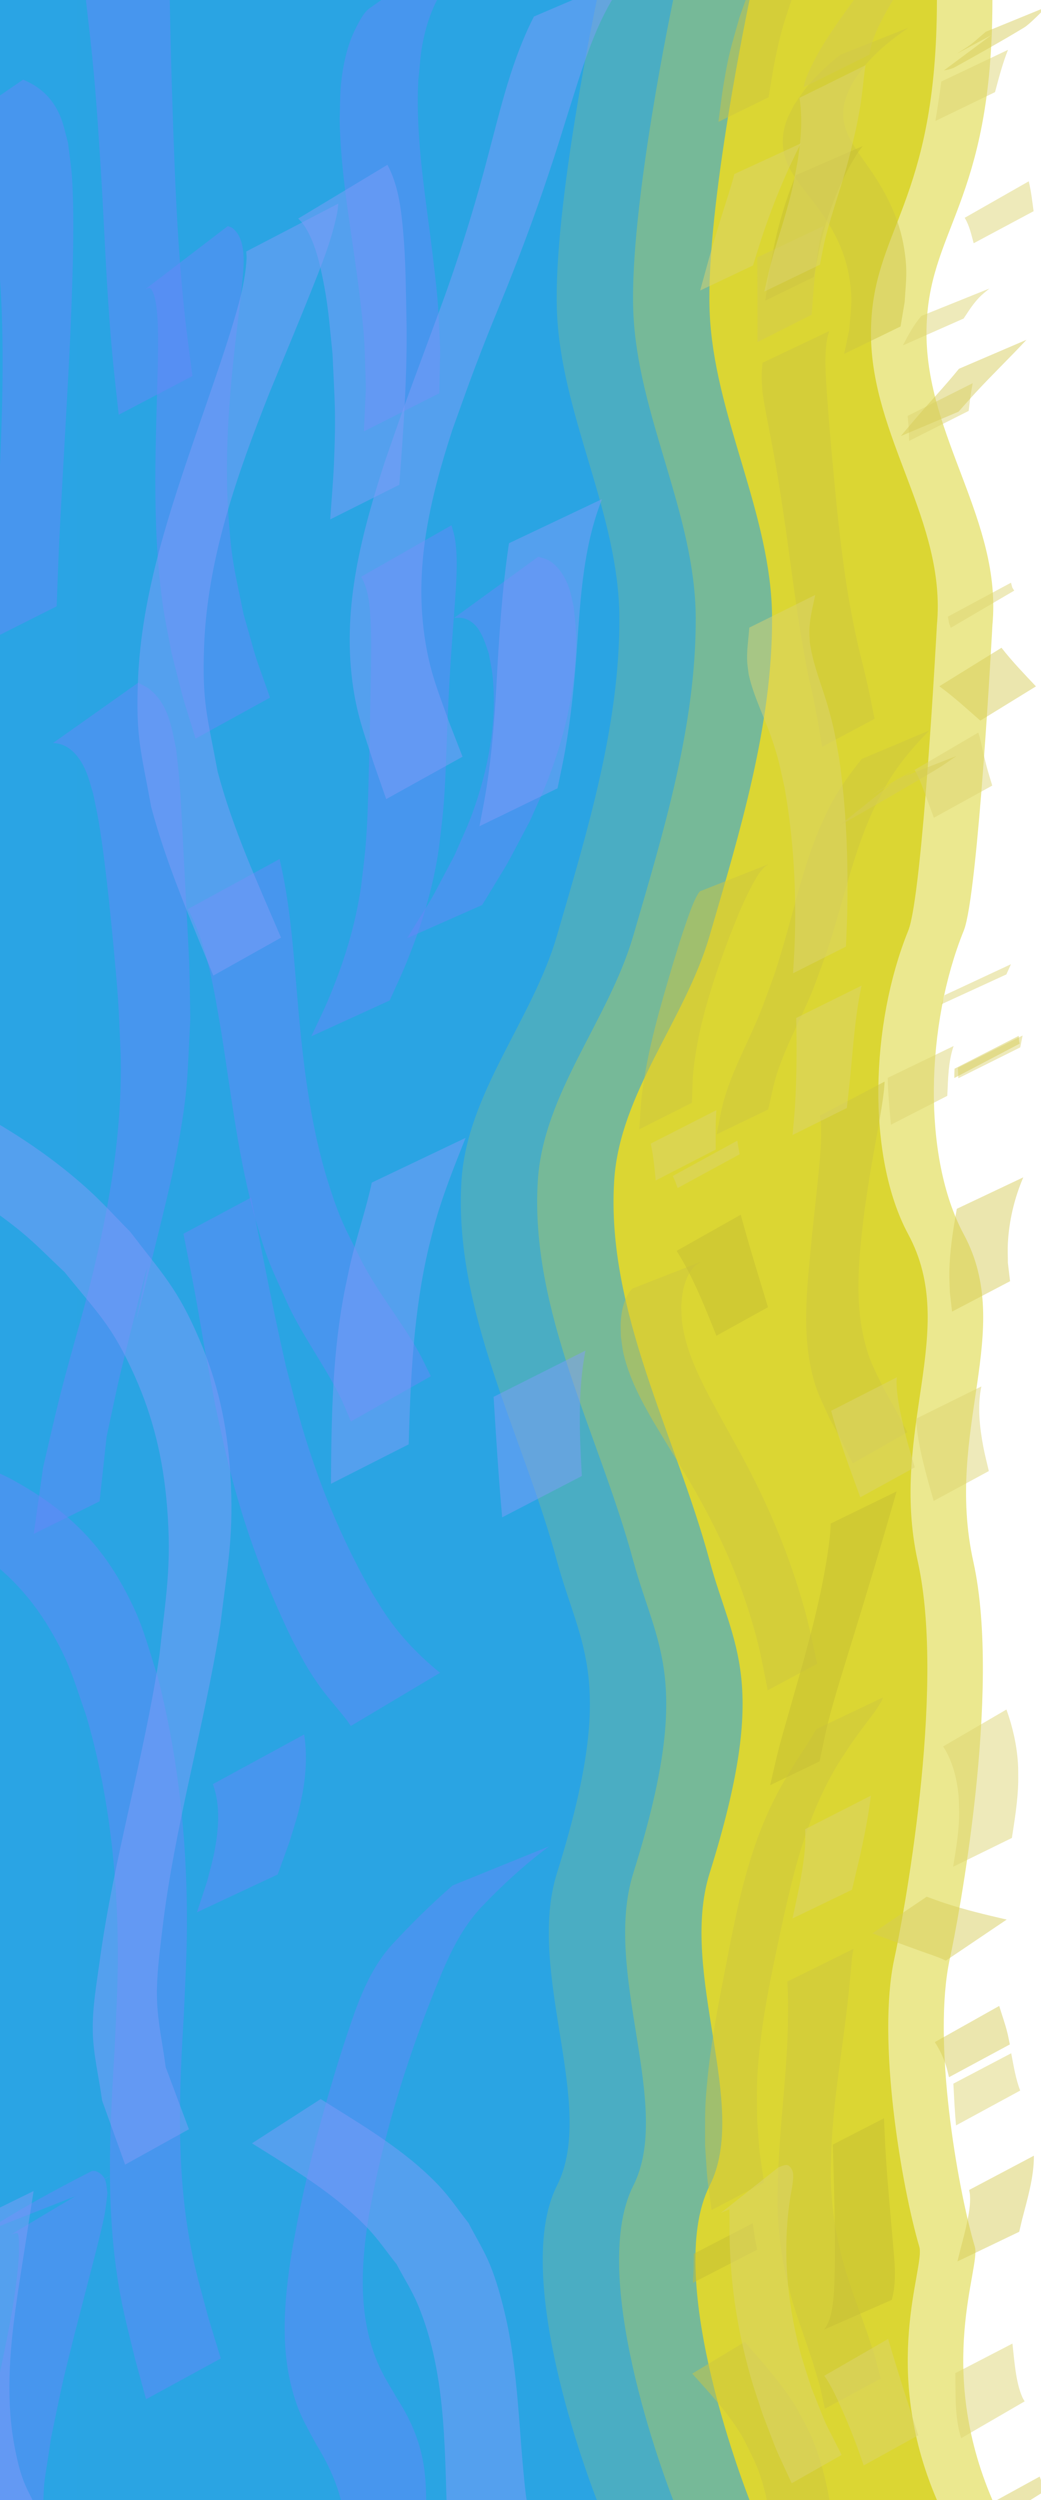 <?xml version="1.0" encoding="UTF-8" standalone="no"?>
<!-- Created with Inkscape (http://www.inkscape.org/) -->

<svg
   xmlns:dc="http://purl.org/dc/elements/1.1/"
   xmlns:cc="http://creativecommons.org/ns#"
   xmlns:rdf="http://www.w3.org/1999/02/22-rdf-syntax-ns#"
   xmlns:svg="http://www.w3.org/2000/svg"
   xmlns="http://www.w3.org/2000/svg"
   xmlns:sodipodi="http://sodipodi.sourceforge.net/DTD/sodipodi-0.dtd"
   xmlns:inkscape="http://www.inkscape.org/namespaces/inkscape"
   width="300"
   height="720"
   viewBox="0 0 79.375 190.5"
   version="1.1"
   id="svg8"
   inkscape:version="0.92.2 5c3e80d, 2017-08-06"
   sodipodi:docname="shore_2.svg"
   inkscape:export-filename="/home/lmb/Projects/LD40-MetalFear/src/images/bg/grass.png"
   inkscape:export-xdpi="96"
   inkscape:export-ydpi="96">
  <defs
     id="defs2" />
  <sodipodi:namedview
     id="base"
     pagecolor="#ffffff"
     bordercolor="#666666"
     borderopacity="1.0"
     inkscape:pageopacity="0.0"
     inkscape:pageshadow="2"
     inkscape:zoom="1"
     inkscape:cx="-71.57272"
     inkscape:cy="419.81981"
     inkscape:document-units="mm"
     inkscape:current-layer="layer1"
     showgrid="false"
     units="px"
     inkscape:window-width="1918"
     inkscape:window-height="1058"
     inkscape:window-x="0"
     inkscape:window-y="20"
     inkscape:window-maximized="1"
     fit-margin-top="0"
     fit-margin-left="0"
     fit-margin-right="0"
     fit-margin-bottom="0" />
  <g
     inkscape:label="Layer 1"
     inkscape:groupmode="layer"
     id="layer1"
     transform="translate(0,-106.5)">
    <path
       sodipodi:nodetypes="ccsssssssccc"
       inkscape:connector-curvature="0"
       id="path908"
       d="M 4.233,106.5 H 75.671 c 0,15.657 -5.027,17.462 -5.027,25.4 0,7.938 5.768,14.322 5.027,22.225 0,0 -1.091,20.59 -2.183,23.283 -2.899,7.152 -3.186,17.233 0,23.151 3.942,7.322 -1.494,14.894 0.728,24.937 2.184,9.873 -1.191,27.517 -1.786,30.229 -1.368,6.231 0.557,17.424 1.901,21.98 0.46,1.56 -3.022,9.137 1.34,19.295 H 4.233 Z"
       style="opacity:1;vector-effect:none;fill:#dbd633;fill-opacity:0.548;stroke:none;stroke-width:0.265;stroke-linecap:round;stroke-linejoin:miter;stroke-miterlimit:4;stroke-dasharray:none;stroke-dashoffset:0;stroke-opacity:1;paint-order:normal" />
    <path
       style="opacity:1;vector-effect:none;fill:#dbd633;fill-opacity:1;stroke:none;stroke-width:0.265;stroke-linecap:round;stroke-linejoin:miter;stroke-miterlimit:4;stroke-dasharray:none;stroke-dashoffset:0;stroke-opacity:1;paint-order:normal"
       d="m 0,106.5 h 71.438 c 0,15.657 -5.027,17.462 -5.027,25.4 0,7.938 5.768,14.322 5.027,22.225 0,0 -1.091,20.59 -2.183,23.283 -2.899,7.152 -3.186,17.233 0,23.151 3.942,7.322 -1.494,14.894 0.728,24.937 2.184,9.873 -1.191,27.517 -1.786,30.229 -1.368,6.231 0.557,17.424 1.901,21.98 0.46,1.56 -3.022,9.137 1.34,19.295 H 0 Z"
       id="rect905"
       inkscape:connector-curvature="0"
       sodipodi:nodetypes="ccsssssssccc" />
    <path
       style="opacity:1;vector-effect:none;fill:#2aa4e4;fill-opacity:1;stroke:none;stroke-width:0.265;stroke-linecap:round;stroke-linejoin:miter;stroke-miterlimit:4;stroke-dasharray:none;stroke-dashoffset:0;stroke-opacity:1;paint-order:normal"
       d="m 0,106.5 h 45.508 c 0,0 -3.333,15.727 -3.043,23.68 0.29,7.96 4.737,15.451 4.763,23.416 0.026,8.224 -2.465,16.312 -4.763,24.209 -1.864,6.408 -6.856,11.992 -7.276,18.653 -0.626,9.937 4.677,19.36 7.276,28.972 1.801,6.661 4.621,9.08 0,23.812 -2.375,7.574 3.071,17.743 0,23.812 -3.632,7.179 3.043,23.945 3.043,23.945 H 0 Z"
       id="rect903"
       inkscape:connector-curvature="0"
       sodipodi:nodetypes="ccaaaasssccc" />
    <path
       sodipodi:nodetypes="ccaaaasssccc"
       inkscape:connector-curvature="0"
       id="path911"
       d="M 5.821,106.5 H 51.329 c 0,0 -3.333,15.727 -3.043,23.68 0.29,7.96 4.737,15.451 4.763,23.416 0.026,8.224 -2.465,16.312 -4.763,24.209 -1.864,6.408 -6.856,11.992 -7.276,18.653 -0.626,9.937 4.677,19.36 7.276,28.972 1.801,6.661 4.621,9.08 0,23.812 -2.375,7.574 3.071,17.743 0,23.812 -3.632,7.179 3.043,23.945 3.043,23.945 H 5.821 Z"
       style="opacity:1;vector-effect:none;fill:#2aa4e4;fill-opacity:0.571;stroke:none;stroke-width:0.265;stroke-linecap:round;stroke-linejoin:miter;stroke-miterlimit:4;stroke-dasharray:none;stroke-dashoffset:0;stroke-opacity:1;paint-order:normal" />
    <path
       style="opacity:1;vector-effect:none;fill:#2aa4e4;fill-opacity:0.571;stroke:none;stroke-width:0.265;stroke-linecap:round;stroke-linejoin:miter;stroke-miterlimit:4;stroke-dasharray:none;stroke-dashoffset:0;stroke-opacity:1;paint-order:normal"
       d="m 11.642,106.5 h 45.508 c 0,0 -3.333,15.727 -3.043,23.68 0.29,7.96 4.737,15.451 4.763,23.416 0.026,8.224 -2.465,16.312 -4.763,24.209 -1.864,6.408 -6.856,11.992 -7.276,18.653 -0.626,9.937 4.677,19.36 7.276,28.972 1.801,6.661 4.621,9.08 0,23.812 -2.375,7.574 3.071,17.743 0,23.812 -3.632,7.179 3.043,23.945 3.043,23.945 H 11.642 Z"
       id="path913"
       inkscape:connector-curvature="0"
       sodipodi:nodetypes="ccaaaasssccc" />
    <path
       style="opacity:1;vector-effect:none;fill:#cdc441;fill-opacity:0.484;stroke:none;stroke-width:0.265;stroke-linecap:round;stroke-linejoin:miter;stroke-miterlimit:4;stroke-dasharray:none;stroke-dashoffset:0;stroke-opacity:1;paint-order:normal"
       id="path915"
       d="m 69.288,108.601 c -1.219,0.838 -2.392,1.761 -3.344,2.903 -0.266,0.319 -0.497,0.664 -0.745,0.997 -0.588,0.964 -1.037,2.002 -0.875,3.161 0.173,1.236 1.001,2.264 1.672,3.262 1.447,2 2.571,4.089 2.953,6.562 0.263,1.703 0.134,2.334 0.029,4.035 -0.104,0.618 -0.208,1.237 -0.312,1.855 0,0 -4.299,2.091 -4.299,2.091 v 0 c 0.127,-0.61 0.254,-1.219 0.382,-1.829 0.136,-1.654 0.283,-2.24 0.024,-3.897 -0.383,-2.454 -1.555,-4.376 -3.076,-6.279 -0.509,-0.673 -1.209,-1.52 -1.575,-2.3 -0.55,-1.171 -0.571,-2.297 -0.132,-3.507 0.143,-0.393 0.364,-0.754 0.545,-1.13 0.235,-0.345 0.454,-0.702 0.705,-1.036 0.806,-1.072 1.79,-1.979 2.833,-2.813 0,0 5.215,-2.074 5.215,-2.074 z"
       inkscape:connector-curvature="0" />
    <path
       style="opacity:1;vector-effect:none;fill:#cdc441;fill-opacity:0.484;stroke:none;stroke-width:0.265;stroke-linecap:round;stroke-linejoin:miter;stroke-miterlimit:4;stroke-dasharray:none;stroke-dashoffset:0;stroke-opacity:1;paint-order:normal"
       id="path917"
       d="m 63.234,131.728 c -0.265,0.72 -0.277,1.506 -0.3,2.263 0.007,0.293 0.007,0.587 0.02,0.88 0.034,0.787 0.135,2.17 0.19,2.892 0.189,2.475 0.423,4.946 0.665,7.416 0.11,0.978 0.207,1.957 0.329,2.934 0.256,2.047 0.501,3.714 0.901,5.734 0.497,2.507 0.624,2.647 1.167,5.095 0.172,0.775 0.319,1.556 0.479,2.334 0,0 -3.999,2.132 -3.999,2.132 v 0 c -0.134,-0.786 -0.254,-1.574 -0.403,-2.358 -0.734,-3.869 -0.327,-1.171 -1.043,-5.187 -0.363,-2.036 -0.592,-3.717 -0.877,-5.769 -0.134,-0.966 -0.264,-1.933 -0.396,-2.9 -0.34,-2.295 -0.42,-2.923 -0.799,-5.145 -0.271,-1.587 -0.602,-3.162 -0.885,-4.747 -0.051,-0.284 -0.092,-0.57 -0.138,-0.855 -0.071,-0.771 -0.105,-1.535 -1.59e-4,-2.305 0,0 5.088,-2.417 5.088,-2.417 z"
       inkscape:connector-curvature="0" />
    <path
       style="opacity:1;vector-effect:none;fill:#cdc441;fill-opacity:0.484;stroke:none;stroke-width:0.265;stroke-linecap:round;stroke-linejoin:miter;stroke-miterlimit:4;stroke-dasharray:none;stroke-dashoffset:0;stroke-opacity:1;paint-order:normal"
       id="path919"
       d="m 70.867,162.157 c -1.177,1.19 -2.272,2.468 -3.139,3.905 -0.329,0.545 -0.61,1.117 -0.915,1.675 -1.738,3.557 -2.497,7.468 -3.744,11.201 -0.262,0.784 -0.561,1.554 -0.841,2.332 -0.887,2.425 -2.237,4.663 -3.014,7.131 -0.272,0.864 -0.426,1.761 -0.639,2.641 0,0 -3.934,1.894 -3.934,1.894 v 0 c 0.193,-0.894 0.323,-1.803 0.578,-2.681 0.717,-2.465 2.033,-4.697 2.938,-7.088 0.871,-2.368 0.869,-2.242 1.582,-4.665 0.866,-2.942 1.527,-5.956 2.714,-8.795 0.255,-0.552 0.489,-1.114 0.765,-1.656 0.68,-1.335 1.55,-2.55 2.483,-3.715 0,0 5.166,-2.18 5.166,-2.18 z"
       inkscape:connector-curvature="0" />
    <path
       style="opacity:1;vector-effect:none;fill:#cdc441;fill-opacity:0.484;stroke:none;stroke-width:0.265;stroke-linecap:round;stroke-linejoin:miter;stroke-miterlimit:4;stroke-dasharray:none;stroke-dashoffset:0;stroke-opacity:1;paint-order:normal"
       id="path921"
       d="m 67.452,188.916 c -0.016,0.215 -0.024,0.432 -0.047,0.646 -0.095,0.856 -0.242,1.689 -0.389,2.539 -0.234,1.353 -0.516,2.847 -0.732,4.195 -0.134,0.836 -0.251,1.675 -0.376,2.513 -0.386,3.221 -0.785,6.551 -0.021,9.755 0.389,1.633 0.779,2.247 1.491,3.735 1.238,2.229 0.636,1.117 1.805,3.335 0,0 -4.158,2.373 -4.158,2.373 v 0 c -1.119,-2.243 -0.535,-1.114 -1.754,-3.385 -0.716,-1.586 -1.084,-2.176 -1.448,-3.914 -0.685,-3.27 -0.216,-6.638 0.073,-9.92 0.084,-0.78 0.412,-3.793 0.494,-4.659 0.129,-1.351 0.283,-2.742 0.201,-4.103 -0.01,-0.173 -0.048,-0.344 -0.071,-0.515 0,0 4.931,-2.595 4.931,-2.595 z"
       inkscape:connector-curvature="0" />
    <path
       style="opacity:1;vector-effect:none;fill:#cdc441;fill-opacity:0.484;stroke:none;stroke-width:0.265;stroke-linecap:round;stroke-linejoin:miter;stroke-miterlimit:4;stroke-dasharray:none;stroke-dashoffset:0;stroke-opacity:1;paint-order:normal"
       id="path923"
       d="m 53.46,202.639 c -0.203,0.126 -0.363,0.211 -0.534,0.395 -0.476,0.51 -0.739,1.224 -0.865,1.898 -0.068,0.36 -0.08,0.729 -0.12,1.094 0.025,0.439 0.014,0.882 0.076,1.318 0.258,1.816 1.01,3.498 1.831,5.12 0.406,0.803 1.943,3.57 2.343,4.294 1.903,3.424 3.509,7.01 4.675,10.753 0.772,2.478 0.888,3.257 1.441,5.768 0,0 -3.768,2.02 -3.768,2.02 v 0 c -0.501,-2.483 -0.603,-3.311 -1.359,-5.752 -1.151,-3.716 -2.839,-7.236 -4.839,-10.565 -0.114,-0.188 -2.381,-3.911 -2.55,-4.204 -0.931,-1.613 -1.809,-3.271 -2.24,-5.098 -0.104,-0.44 -0.14,-0.892 -0.21,-1.339 -0.003,-0.374 -0.03,-0.749 -0.009,-1.122 0.047,-0.827 0.272,-1.915 0.884,-2.528 0,0 5.246,-2.053 5.246,-2.053 z"
       inkscape:connector-curvature="0" />
    <path
       style="opacity:1;vector-effect:none;fill:#cdc441;fill-opacity:0.484;stroke:none;stroke-width:0.265;stroke-linecap:round;stroke-linejoin:miter;stroke-miterlimit:4;stroke-dasharray:none;stroke-dashoffset:0;stroke-opacity:1;paint-order:normal"
       id="path925"
       d="m 67.335,235.842 c -0.046,0.103 -0.082,0.211 -0.137,0.31 -0.384,0.696 -0.919,1.324 -1.387,1.962 -1.013,1.38 -0.682,0.922 -1.694,2.447 -1.435,2.255 -2.426,4.742 -3.182,7.298 -0.502,1.698 -0.752,2.869 -1.161,4.601 -0.726,3.43 -1.52,6.86 -1.872,10.354 -0.242,2.398 -0.181,2.763 -0.178,5.151 0.253,3.258 0.074,1.646 0.531,4.837 0,0 -3.995,2.105 -3.995,2.105 v 0 c -0.436,-3.248 -0.268,-1.607 -0.498,-4.924 0.01,-2.443 -0.046,-2.774 0.198,-5.224 0.347,-3.481 1.098,-6.906 1.747,-10.338 0.361,-1.706 0.591,-2.904 1.037,-4.582 0.673,-2.53 1.563,-5.004 2.858,-7.287 0.257,-0.435 0.507,-0.874 0.77,-1.305 0.613,-1.003 1.301,-1.96 1.874,-2.988 0,0 5.088,-2.417 5.088,-2.417 z"
       inkscape:connector-curvature="0" />
    <path
       style="opacity:1;vector-effect:none;fill:#cdc441;fill-opacity:0.484;stroke:none;stroke-width:0.265;stroke-linecap:round;stroke-linejoin:miter;stroke-miterlimit:4;stroke-dasharray:none;stroke-dashoffset:0;stroke-opacity:1;paint-order:normal"
       id="path927"
       d="m 65.081,255.002 c -0.065,0.309 -0.072,0.314 -0.115,0.681 -0.035,0.296 -0.11,1.16 -0.132,1.4 -0.115,1.241 -0.089,0.949 -0.234,2.304 -0.391,3.348 -0.962,6.679 -1.169,10.047 -0.048,0.786 -0.057,1.573 -0.085,2.36 -0.019,2.239 0.266,4.46 0.821,6.628 0.507,1.98 1.264,3.892 1.95,5.813 0.766,2.363 0.423,1.192 1.035,3.514 0,0 -4.254,2.297 -4.254,2.297 v 0 c -0.519,-2.329 -0.216,-1.153 -0.919,-3.526 -0.212,-0.629 -0.422,-1.257 -0.635,-1.886 -0.512,-1.514 -0.876,-2.464 -1.259,-4.025 -0.543,-2.216 -0.815,-4.484 -0.794,-6.766 0.022,-0.791 0.029,-1.583 0.066,-2.373 0.153,-3.273 0.567,-6.53 0.696,-9.805 0.038,-1.39 0.061,-2.781 -0.019,-4.17 0,0 5.045,-2.492 5.045,-2.492 z"
       inkscape:connector-curvature="0" />
    <path
       style="opacity:1;vector-effect:none;fill:#cdc441;fill-opacity:0.484;stroke:none;stroke-width:0.265;stroke-linecap:round;stroke-linejoin:miter;stroke-miterlimit:4;stroke-dasharray:none;stroke-dashoffset:0;stroke-opacity:1;paint-order:normal"
       id="path929"
       d="m 60.121,304.864 c -1.008,-0.605 -1.064,-1.85 -1.158,-2.899 -0.102,-1.985 -0.184,-3.985 -0.723,-5.912 -0.485,-1.736 -0.741,-2.067 -1.539,-3.701 -1.051,-1.854 -2.506,-3.407 -3.918,-4.981 0,0 4.005,-2.419 4.005,-2.419 v 0 c 1.403,1.631 2.865,3.228 3.976,5.084 0.327,0.625 0.687,1.233 0.98,1.874 1.098,2.405 1.548,5.004 1.873,7.607 0.117,0.661 0.166,1.573 0.751,2.03 0.135,0.105 0.281,0.142 0.438,0.195 0,0 -4.685,3.122 -4.685,3.122 z"
       inkscape:connector-curvature="0" />
    <path
       style="opacity:1;vector-effect:none;fill:#cdc441;fill-opacity:0.484;stroke:none;stroke-width:0.265;stroke-linecap:round;stroke-linejoin:miter;stroke-miterlimit:4;stroke-dasharray:none;stroke-dashoffset:0;stroke-opacity:1;paint-order:normal"
       id="path931"
       d="m 64.759,98.13 c -1.175,1.84 -2.381,3.67 -3.309,5.653 -0.324,0.692 -0.597,1.407 -0.895,2.111 -0.767,2.328 -0.935,2.625 -1.445,5.09 -0.2,0.97 -0.338,1.952 -0.508,2.929 0,0 -3.823,1.874 -3.823,1.874 v 0 c 0.134,-0.969 0.239,-1.943 0.402,-2.908 0.412,-2.446 0.555,-2.731 1.203,-5.054 0.254,-0.695 0.487,-1.399 0.761,-2.086 0.728,-1.823 1.687,-3.535 2.524,-5.306 0,0 5.089,-2.302 5.089,-2.302 z"
       inkscape:connector-curvature="0" />
    <path
       style="opacity:1;vector-effect:none;fill:#cdc441;fill-opacity:0.484;stroke:none;stroke-width:0.265;stroke-linecap:round;stroke-linejoin:miter;stroke-miterlimit:4;stroke-dasharray:none;stroke-dashoffset:0;stroke-opacity:1;paint-order:normal"
       id="path933"
       d="m 58.596,172.354 c -0.457,0.272 -0.739,0.705 -1.002,1.158 -0.195,0.336 -0.377,0.68 -0.548,1.03 -0.65,1.331 -0.858,1.93 -1.439,3.368 -1.233,3.29 -2.365,6.67 -2.737,10.184 -0.086,0.81 -0.076,1.627 -0.114,2.441 0,0 -4.007,2.012 -4.007,2.012 v 0 c 0.061,-0.842 0.083,-1.687 0.183,-2.525 0.412,-3.448 1.407,-6.794 2.391,-10.111 0.401,-1.295 0.604,-1.998 1.037,-3.228 0.233,-0.662 0.494,-1.436 0.851,-2.053 0.044,-0.075 0.103,-0.14 0.155,-0.211 0,0 5.229,-2.066 5.229,-2.066 z"
       inkscape:connector-curvature="0" />
    <path
       style="opacity:1;vector-effect:none;fill:#c5bc34;fill-opacity:0.484;stroke:none;stroke-width:0.265;stroke-linecap:round;stroke-linejoin:miter;stroke-miterlimit:4;stroke-dasharray:none;stroke-dashoffset:0;stroke-opacity:1;paint-order:normal"
       id="path935"
       d="m 68.368,220.144 c -1.075,3.755 -2.197,7.496 -3.347,11.229 -0.546,1.775 -1.42,4.536 -1.875,6.342 -0.25,0.993 -0.438,2.002 -0.656,3.003 0,0 -3.768,1.815 -3.768,1.815 v 0 c 0.242,-1.02 0.462,-2.046 0.727,-3.06 0.117,-0.451 1.657,-5.837 1.79,-6.303 0.258,-0.979 0.53,-1.954 0.774,-2.937 0.409,-1.653 0.703,-3.012 0.985,-4.669 0.123,-0.721 0.262,-1.71 0.321,-2.477 0.012,-0.163 0.008,-0.326 0.013,-0.489 0,0 5.037,-2.453 5.037,-2.453 z"
       inkscape:connector-curvature="0" />
    <path
       style="opacity:1;vector-effect:none;fill:#c5bc34;fill-opacity:0.484;stroke:none;stroke-width:0.265;stroke-linecap:round;stroke-linejoin:miter;stroke-miterlimit:4;stroke-dasharray:none;stroke-dashoffset:0;stroke-opacity:1;paint-order:normal"
       id="path937"
       d="m 62.835,284.011 c 0.421,-0.528 0.565,-1.235 0.654,-1.888 0.135,-0.99 0.127,-1.643 0.163,-2.674 0.05,-3.177 -0.064,-6.354 -0.151,-9.53 0,0 3.902,-2.007 3.902,-2.007 v 0 c 0.043,0.888 0.076,1.777 0.129,2.665 0.133,2.207 0.344,4.408 0.535,6.61 0.121,1.508 0.343,3.082 -0.071,4.566 0,0 -5.161,2.258 -5.161,2.258 z"
       inkscape:connector-curvature="0" />
    <path
       style="opacity:1;vector-effect:none;fill:#c5bc34;fill-opacity:0.484;stroke:none;stroke-width:0.265;stroke-linecap:round;stroke-linejoin:miter;stroke-miterlimit:4;stroke-dasharray:none;stroke-dashoffset:0;stroke-opacity:1;paint-order:normal"
       id="path939"
       d="m 52.829,280.453 c 0.079,-1.323 0.049,-0.585 0.069,-2.215 0,0 4.497,-2.328 4.497,-2.328 v 0 c 0.219,1.498 0.097,0.827 0.34,2.015 0,0 -4.907,2.528 -4.907,2.528 z"
       inkscape:connector-curvature="0" />
    <path
       style="opacity:1;vector-effect:none;fill:#c5bc34;fill-opacity:0.484;stroke:none;stroke-width:0.265;stroke-linecap:round;stroke-linejoin:miter;stroke-miterlimit:4;stroke-dasharray:none;stroke-dashoffset:0;stroke-opacity:1;paint-order:normal"
       id="path941"
       d="m 56.483,199.06 c 0.631,2.367 1.366,4.706 2.077,7.05 0,0 -3.934,2.175 -3.934,2.175 v 0 c -0.888,-2.209 -1.759,-4.447 -3.033,-6.47 0,0 4.89,-2.755 4.89,-2.755 z"
       inkscape:connector-curvature="0" />
    <path
       style="opacity:1;vector-effect:none;fill:#c5bc34;fill-opacity:0.484;stroke:none;stroke-width:0.265;stroke-linecap:round;stroke-linejoin:miter;stroke-miterlimit:4;stroke-dasharray:none;stroke-dashoffset:0;stroke-opacity:1;paint-order:normal"
       id="path943"
       d="m 65.777,117.633 c -0.157,0.218 -0.329,0.427 -0.47,0.655 -1.164,1.877 -1.995,3.947 -2.563,6.078 -0.285,1.068 -0.464,2.161 -0.696,3.241 0,0 -3.694,1.799 -3.694,1.799 v 0 c 0.157,-1.058 0.28,-2.122 0.472,-3.175 0.397,-2.183 1.006,-4.322 1.847,-6.376 0,0 5.104,-2.223 5.104,-2.223 z"
       inkscape:connector-curvature="0" />
    <path
       style="opacity:1;vector-effect:none;fill:#d2c952;fill-opacity:0.484;stroke:none;stroke-width:0.265;stroke-linecap:round;stroke-linejoin:miter;stroke-miterlimit:4;stroke-dasharray:none;stroke-dashoffset:0;stroke-opacity:1;paint-order:normal"
       id="path945"
       d="m 61.263,113.162 c 0.109,-0.41 0.146,-0.589 0.332,-1.023 0.999,-2.326 2.651,-4.427 4.112,-6.47 0,0 4.036,-1.761 4.036,-1.761 v 0 c -0.908,1.411 -1.58,2.382 -2.353,3.828 -0.485,0.906 -0.96,1.898 -1.091,2.93 0,0 -5.035,2.495 -5.035,2.495 z"
       inkscape:connector-curvature="0" />
    <path
       style="opacity:1;vector-effect:none;fill:#d2c952;fill-opacity:0.484;stroke:none;stroke-width:0.265;stroke-linecap:round;stroke-linejoin:miter;stroke-miterlimit:4;stroke-dasharray:none;stroke-dashoffset:0;stroke-opacity:1;paint-order:normal"
       id="path947"
       d="m 62.812,123.715 c -0.047,0.139 -0.103,0.275 -0.14,0.417 -0.186,0.722 -0.312,1.513 -0.406,2.243 -0.203,1.581 -0.251,2.478 -0.379,4.109 0,0 -4.127,2.081 -4.127,2.081 v 0 c 0.01,-2.15 -0.005,-4.301 -0.019,-6.451 0,0 5.069,-2.399 5.069,-2.399 z"
       inkscape:connector-curvature="0" />
    <path
       style="opacity:1;vector-effect:none;fill:#dbd371;fill-opacity:0.484;stroke:none;stroke-width:0.265;stroke-linecap:round;stroke-linejoin:miter;stroke-miterlimit:4;stroke-dasharray:none;stroke-dashoffset:0;stroke-opacity:1;paint-order:normal"
       id="path951"
       d="m 66.007,111.466 c -0.02,0.104 -0.046,0.207 -0.06,0.311 -0.128,0.973 -0.201,1.933 -0.369,2.905 -0.289,1.68 -0.366,1.866 -0.782,3.609 -0.534,2.172 -1.343,4.267 -1.88,6.438 -0.159,0.642 -0.265,1.296 -0.398,1.943 0,0 -4.24,2.046 -4.24,2.046 v 0 c 0.156,-0.671 0.292,-1.346 0.468,-2.012 0.562,-2.124 1.332,-4.193 1.776,-6.35 0.113,-0.619 0.246,-1.235 0.339,-1.858 0.225,-1.495 0.336,-3.042 0.099,-4.542 0,0 5.045,-2.492 5.045,-2.492 z"
       inkscape:connector-curvature="0" />
    <path
       style="opacity:1;vector-effect:none;fill:#dbd371;fill-opacity:0.484;stroke:none;stroke-width:0.265;stroke-linecap:round;stroke-linejoin:miter;stroke-miterlimit:4;stroke-dasharray:none;stroke-dashoffset:0;stroke-opacity:1;paint-order:normal"
       id="path953"
       d="m 61.064,117.427 c -1.129,2.204 -2.073,4.5 -2.867,6.844 -0.276,0.814 -0.521,1.638 -0.782,2.457 0,0 -4.028,1.908 -4.028,1.908 v 0 c 0.605,-2.198 0.66,-2.445 1.29,-4.556 0.385,-1.29 0.821,-2.565 1.195,-3.857 0.044,-0.151 0.078,-0.305 0.117,-0.458 0,0 5.076,-2.339 5.076,-2.339 z"
       inkscape:connector-curvature="0" />
    <path
       style="opacity:1;vector-effect:none;fill:#dbd371;fill-opacity:0.484;stroke:none;stroke-width:0.265;stroke-linecap:round;stroke-linejoin:miter;stroke-miterlimit:4;stroke-dasharray:none;stroke-dashoffset:0;stroke-opacity:1;paint-order:normal"
       id="path955"
       d="m 62.165,151.829 c -0.196,0.919 -0.441,1.836 -0.45,2.782 -0.003,0.291 0.026,0.582 0.039,0.873 0.242,1.734 0.959,3.35 1.424,5.028 0.472,1.704 0.479,1.976 0.805,3.764 0.567,3.948 0.706,7.953 0.613,11.938 -0.019,0.806 -0.062,1.612 -0.094,2.418 0,0 -4.033,2.032 -4.033,2.032 v 0 c 0.043,-0.806 0.101,-1.611 0.128,-2.417 0.127,-3.925 -0.086,-7.874 -0.777,-11.742 -0.378,-1.681 -0.408,-2.027 -0.941,-3.62 -0.559,-1.672 -1.4,-3.247 -1.789,-4.974 -0.037,-0.3 -0.089,-0.6 -0.111,-0.901 -0.066,-0.902 0.095,-1.788 0.151,-2.684 0,0 5.035,-2.495 5.035,-2.495 z"
       inkscape:connector-curvature="0" />
    <path
       style="opacity:1;vector-effect:none;fill:#dbd371;fill-opacity:0.484;stroke:none;stroke-width:0.265;stroke-linecap:round;stroke-linejoin:miter;stroke-miterlimit:4;stroke-dasharray:none;stroke-dashoffset:0;stroke-opacity:1;paint-order:normal"
       id="path957"
       d="m 65.694,181.604 c -0.506,2.339 -0.643,4.738 -0.883,7.114 -0.074,0.738 -0.16,1.474 -0.24,2.211 0,0 -4.139,2.059 -4.139,2.059 v 0 c 0.061,-0.723 0.138,-1.444 0.183,-2.168 0.141,-2.245 0.141,-4.503 0.097,-6.751 0,0 4.981,-2.465 4.981,-2.465 z"
       inkscape:connector-curvature="0" />
    <path
       style="opacity:1;vector-effect:none;fill:#dbd371;fill-opacity:0.484;stroke:none;stroke-width:0.265;stroke-linecap:round;stroke-linejoin:miter;stroke-miterlimit:4;stroke-dasharray:none;stroke-dashoffset:0;stroke-opacity:1;paint-order:normal"
       id="path959"
       d="m 56.218,193.419 c 0.098,0.615 0.039,0.269 0.183,1.035 0,0 -4.733,2.573 -4.733,2.573 v 0 c -0.254,-0.687 -0.125,-0.384 -0.371,-0.917 0,0 4.921,-2.691 4.921,-2.691 z"
       inkscape:connector-curvature="0" />
    <path
       style="opacity:1;vector-effect:none;fill:#dbd371;fill-opacity:0.484;stroke:none;stroke-width:0.265;stroke-linecap:round;stroke-linejoin:miter;stroke-miterlimit:4;stroke-dasharray:none;stroke-dashoffset:0;stroke-opacity:1;paint-order:normal"
       id="path961"
       d="m 54.626,191.092 c -0.085,0.997 -0.051,2.003 -0.054,3.003 0,0 -4.575,2.356 -4.575,2.356 v 0 c -0.087,-0.941 -0.179,-1.882 -0.377,-2.808 0,0 5.007,-2.551 5.007,-2.551 z"
       inkscape:connector-curvature="0" />
    <path
       style="opacity:1;vector-effect:none;fill:#dbd371;fill-opacity:0.484;stroke:none;stroke-width:0.265;stroke-linecap:round;stroke-linejoin:miter;stroke-miterlimit:4;stroke-dasharray:none;stroke-dashoffset:0;stroke-opacity:1;paint-order:normal"
       id="path963"
       d="m 68.388,211.447 c -0.009,0.117 -0.029,0.234 -0.028,0.351 0.008,0.991 0.216,2.002 0.431,2.963 0.344,1.536 0.505,1.99 0.959,3.55 0,0 -4.153,2.284 -4.153,2.284 v 0 c -0.79,-2.179 -1.616,-4.353 -2.223,-6.593 0,0 5.014,-2.555 5.014,-2.555 z"
       inkscape:connector-curvature="0" />
    <path
       style="opacity:1;vector-effect:none;fill:#dbd371;fill-opacity:0.484;stroke:none;stroke-width:0.265;stroke-linecap:round;stroke-linejoin:miter;stroke-miterlimit:4;stroke-dasharray:none;stroke-dashoffset:0;stroke-opacity:1;paint-order:normal"
       id="path965"
       d="m 66.404,243.329 c -0.189,1.541 -0.491,3.062 -0.825,4.577 -0.404,1.706 -0.199,0.841 -0.616,2.594 0,0 -4.533,2.184 -4.533,2.184 v 0 c 0.37,-1.722 0.192,-0.875 0.537,-2.541 0.252,-1.405 0.512,-2.825 0.423,-4.259 0,0 5.014,-2.555 5.014,-2.555 z"
       inkscape:connector-curvature="0" />
    <path
       style="opacity:1;vector-effect:none;fill:#dbd371;fill-opacity:0.484;stroke:none;stroke-width:0.265;stroke-linecap:round;stroke-linejoin:miter;stroke-miterlimit:4;stroke-dasharray:none;stroke-dashoffset:0;stroke-opacity:1;paint-order:normal"
       id="path967"
       d="m 59.36,271.646 c 0.213,-0.061 0.6,-0.293 0.816,-0.094 0.135,0.125 0.237,0.296 0.279,0.474 0.106,0.449 -0.124,1.469 -0.181,1.811 -0.627,3.928 -0.291,7.948 0.717,11.786 0.254,0.965 0.591,1.906 0.886,2.859 1.422,3.516 0.651,1.824 2.297,5.082 0,0 -3.809,2.161 -3.809,2.161 v 0 c -1.543,-3.362 -0.807,-1.628 -2.198,-5.208 -0.309,-0.958 -0.649,-1.907 -0.926,-2.875 -1.067,-3.734 -1.638,-7.605 -1.613,-11.49 -1.9e-4,-0.317 -9e-5,-0.635 -5.29e-4,-0.952 -2.04e-4,-0.134 -0.015,-0.27 -0.002,-0.403 0.002,-0.017 0.053,0.022 0.039,0.032 -0.048,0.036 -0.113,0.041 -0.169,0.063 -0.267,0.108 -0.279,0.118 -0.537,0.24 0,0 4.399,-3.486 4.399,-3.486 z"
       inkscape:connector-curvature="0" />
    <path
       style="opacity:1;vector-effect:none;fill:#dbd371;fill-opacity:0.484;stroke:none;stroke-width:0.265;stroke-linecap:round;stroke-linejoin:miter;stroke-miterlimit:4;stroke-dasharray:none;stroke-dashoffset:0;stroke-opacity:1;paint-order:normal"
       id="path969"
       d="m 67.72,284.725 c 0.722,2.462 1.501,4.905 2.3,7.343 0,0 -4.162,2.297 -4.162,2.297 v 0 c -0.216,-0.603 -0.422,-1.21 -0.649,-1.809 -0.402,-1.06 -0.817,-2.044 -1.291,-3.07 -0.289,-0.625 -0.512,-1.087 -0.862,-1.653 -0.064,-0.103 -0.14,-0.197 -0.211,-0.296 0,0 4.874,-2.811 4.874,-2.811 z"
       inkscape:connector-curvature="0" />
    <path
       style="opacity:1;vector-effect:none;fill:#dbd371;fill-opacity:0.484;stroke:none;stroke-width:0.265;stroke-linecap:round;stroke-linejoin:miter;stroke-miterlimit:4;stroke-dasharray:none;stroke-dashoffset:0;stroke-opacity:1;paint-order:normal"
       id="path971"
       d="m 73.286,292.292 c -0.501,-1.596 -0.417,-3.306 -0.441,-4.958 0,0 4.352,-2.253 4.352,-2.253 v 0 c 0.148,1.259 0.238,2.924 0.763,4.104 0.047,0.105 0.113,0.199 0.169,0.299 0,0 -4.844,2.808 -4.844,2.808 z"
       inkscape:connector-curvature="0" />
    <path
       style="opacity:1;vector-effect:none;fill:#dbd371;fill-opacity:0.484;stroke:none;stroke-width:0.265;stroke-linecap:round;stroke-linejoin:miter;stroke-miterlimit:4;stroke-dasharray:none;stroke-dashoffset:0;stroke-opacity:1;paint-order:normal"
       id="path973"
       d="m 72.895,268.458 c -0.097,-1.059 -0.146,-2.121 -0.203,-3.183 0,0 4.411,-2.316 4.411,-2.316 v 0 c 0.187,0.953 0.332,1.931 0.686,2.841 0,0 -4.895,2.657 -4.895,2.657 z"
       inkscape:connector-curvature="0" />
    <path
       style="opacity:1;vector-effect:none;fill:#dbd371;fill-opacity:0.484;stroke:none;stroke-width:0.265;stroke-linecap:round;stroke-linejoin:miter;stroke-miterlimit:4;stroke-dasharray:none;stroke-dashoffset:0;stroke-opacity:1;paint-order:normal"
       id="path975"
       d="m 77.973,185.406 c -0.06,0.301 -0.121,0.602 -0.181,0.904 0,0 -4.721,2.353 -4.721,2.353 v 0 c -0.01,-0.266 -0.02,-0.532 -0.03,-0.797 0,0 4.932,-2.459 4.932,-2.459 z"
       inkscape:connector-curvature="0" />
    <path
       style="opacity:1;vector-effect:none;fill:#dbd371;fill-opacity:0.484;stroke:none;stroke-width:0.265;stroke-linecap:round;stroke-linejoin:miter;stroke-miterlimit:4;stroke-dasharray:none;stroke-dashoffset:0;stroke-opacity:1;paint-order:normal"
       id="path977"
       d="m 72.711,186.206 c -0.416,1.228 -0.419,2.52 -0.481,3.798 0,0 -4.298,2.201 -4.298,2.201 v 0 c -0.109,-1.19 -0.223,-2.376 -0.244,-3.571 0,0 5.023,-2.427 5.023,-2.427 z"
       inkscape:connector-curvature="0" />
    <path
       style="opacity:1;vector-effect:none;fill:#dbd371;fill-opacity:0.484;stroke:none;stroke-width:0.265;stroke-linecap:round;stroke-linejoin:miter;stroke-miterlimit:4;stroke-dasharray:none;stroke-dashoffset:0;stroke-opacity:1;paint-order:normal"
       id="path979"
       d="m 75.439,128.487 c -0.54,0.453 -0.728,0.573 -1.215,1.195 -0.272,0.347 -0.5,0.727 -0.75,1.091 0,0 -4.635,2.049 -4.635,2.049 v 0 c 0.423,-0.787 0.827,-1.578 1.424,-2.252 0,0 5.176,-2.084 5.176,-2.084 z"
       inkscape:connector-curvature="0" />
    <path
       style="opacity:1;vector-effect:none;fill:#dbd371;fill-opacity:0.484;stroke:none;stroke-width:0.265;stroke-linecap:round;stroke-linejoin:miter;stroke-miterlimit:4;stroke-dasharray:none;stroke-dashoffset:0;stroke-opacity:1;paint-order:normal"
       id="path981"
       d="m 76.86,110.297 c -0.419,1.045 -0.7,2.139 -0.991,3.224 0,0 -4.544,2.197 -4.544,2.197 v 0 c 0.152,-1.001 0.323,-2.001 0.448,-3.005 0,0 5.088,-2.417 5.088,-2.417 z"
       inkscape:connector-curvature="0" />
    <path
       style="opacity:1;vector-effect:none;fill:#dbd371;fill-opacity:0.484;stroke:none;stroke-width:0.265;stroke-linecap:round;stroke-linejoin:miter;stroke-miterlimit:4;stroke-dasharray:none;stroke-dashoffset:0;stroke-opacity:1;paint-order:normal"
       id="path983"
       d="m 78.441,120.317 c 0.182,0.748 0.267,1.515 0.369,2.277 0,0 -4.569,2.442 -4.569,2.442 v 0 c -0.18,-0.66 -0.323,-1.347 -0.684,-1.939 0,0 4.884,-2.781 4.884,-2.781 z"
       inkscape:connector-curvature="0" />
    <path
       style="opacity:1;vector-effect:none;fill:#dbd371;fill-opacity:0.484;stroke:none;stroke-width:0.265;stroke-linecap:round;stroke-linejoin:miter;stroke-miterlimit:4;stroke-dasharray:none;stroke-dashoffset:0;stroke-opacity:1;paint-order:normal"
       id="path985"
       d="m 74.166,135.701 c -0.216,1.239 -0.106,0.536 -0.308,2.111 0,0 -4.539,2.285 -4.539,2.285 v 0 c -0.057,-1.434 -0.01,-0.8 -0.113,-1.905 0,0 4.959,-2.492 4.959,-2.492 z"
       inkscape:connector-curvature="0" />
    <path
       style="opacity:1;vector-effect:none;fill:#dbd371;fill-opacity:0.484;stroke:none;stroke-width:0.265;stroke-linecap:round;stroke-linejoin:miter;stroke-miterlimit:4;stroke-dasharray:none;stroke-dashoffset:0;stroke-opacity:1;paint-order:normal"
       id="path987"
       d="m 74.592,162.321 c 0.035,0.113 0.075,0.224 0.105,0.339 0.123,0.475 0.214,0.958 0.33,1.434 0.292,1.197 0.259,1.028 0.63,2.268 0,0 -4.451,2.452 -4.451,2.452 v 0 c -0.27,-0.727 -0.53,-1.458 -0.807,-2.182 -0.139,-0.364 -0.345,-0.887 -0.535,-1.254 -0.038,-0.073 -0.089,-0.139 -0.133,-0.208 0,0 4.86,-2.848 4.86,-2.848 z"
       inkscape:connector-curvature="0" />
    <path
       style="opacity:1;vector-effect:none;fill:#dbd371;fill-opacity:0.484;stroke:none;stroke-width:0.265;stroke-linecap:round;stroke-linejoin:miter;stroke-miterlimit:4;stroke-dasharray:none;stroke-dashoffset:0;stroke-opacity:1;paint-order:normal"
       id="path989"
       d="m 77.086,179.971 c -0.219,0.484 -0.102,0.225 -0.351,0.779 0,0 -4.969,2.282 -4.969,2.282 v 0 c 0.201,-0.49 0.122,-0.257 0.247,-0.694 0,0 5.074,-2.366 5.074,-2.366 z"
       inkscape:connector-curvature="0" />
    <path
       style="opacity:1;vector-effect:none;fill:#dbd371;fill-opacity:0.484;stroke:none;stroke-width:0.265;stroke-linecap:round;stroke-linejoin:miter;stroke-miterlimit:4;stroke-dasharray:none;stroke-dashoffset:0;stroke-opacity:1;paint-order:normal"
       id="path991"
       d="m 72.496,154.341 c -0.186,-0.493 -0.102,-0.212 -0.221,-0.851 0,0 4.812,-2.588 4.812,-2.588 v 0 c 0.129,0.465 0.037,0.268 0.245,0.604 0,0 -4.836,2.834 -4.836,2.834 z"
       inkscape:connector-curvature="0" />
    <path
       style="opacity:1;vector-effect:none;fill:#dbd371;fill-opacity:0.484;stroke:none;stroke-width:0.265;stroke-linecap:round;stroke-linejoin:miter;stroke-miterlimit:4;stroke-dasharray:none;stroke-dashoffset:0;stroke-opacity:1;paint-order:normal"
       id="path993"
       d="m 74.827,212.148 c -0.309,1.522 -0.133,3.11 0.153,4.622 0.116,0.613 0.278,1.216 0.417,1.824 0,0 -4.204,2.277 -4.204,2.277 v 0 c -0.589,-2.051 -1.193,-4.12 -1.356,-6.259 0,0 4.989,-2.465 4.989,-2.465 z"
       inkscape:connector-curvature="0" />
    <path
       style="opacity:1;vector-effect:none;fill:#dbd371;fill-opacity:0.484;stroke:none;stroke-width:0.265;stroke-linecap:round;stroke-linejoin:miter;stroke-miterlimit:4;stroke-dasharray:none;stroke-dashoffset:0;stroke-opacity:1;paint-order:normal"
       id="path995"
       d="m 76.74,236.764 c 0.479,1.334 0.797,2.738 0.881,4.155 0.026,0.441 0.013,0.883 0.019,1.325 -0.03,1.449 -0.263,2.88 -0.485,4.308 0,0 -4.48,2.195 -4.48,2.195 v 0 c 0.227,-1.388 0.467,-2.779 0.459,-4.191 -0.016,-0.417 -0.01,-0.836 -0.048,-1.251 -0.118,-1.273 -0.465,-2.646 -1.173,-3.725 0,0 4.828,-2.815 4.828,-2.815 z"
       inkscape:connector-curvature="0" />
    <path
       style="opacity:1;vector-effect:none;fill:#d5cb58;fill-opacity:0.484;stroke:none;stroke-width:0.265;stroke-linecap:round;stroke-linejoin:miter;stroke-miterlimit:4;stroke-dasharray:none;stroke-dashoffset:0;stroke-opacity:1;paint-order:normal"
       id="path997"
       d="m 76.188,259.352 c 0.207,0.687 0.457,1.361 0.626,2.059 0.07,0.29 0.123,0.583 0.185,0.875 0,0 -4.639,2.498 -4.639,2.498 v 0 c -0.069,-0.271 -0.125,-0.545 -0.207,-0.812 -0.203,-0.657 -0.502,-1.286 -0.874,-1.863 0,0 4.909,-2.757 4.909,-2.757 z"
       inkscape:connector-curvature="0" />
    <path
       style="opacity:1;vector-effect:none;fill:#d5cb58;fill-opacity:0.484;stroke:none;stroke-width:0.265;stroke-linecap:round;stroke-linejoin:miter;stroke-miterlimit:4;stroke-dasharray:none;stroke-dashoffset:0;stroke-opacity:1;paint-order:normal"
       id="path999"
       d="m 78.026,196.211 c -0.684,1.595 -1.091,3.317 -1.179,5.052 -0.025,0.489 0.002,0.98 0.003,1.469 0.055,0.465 0.11,0.93 0.166,1.396 0,0 -4.423,2.319 -4.423,2.319 v 0 c -0.055,-0.484 -0.111,-0.968 -0.166,-1.452 -0.013,-0.501 -0.046,-1.002 -0.04,-1.503 0.021,-1.643 0.277,-3.269 0.57,-4.881 0,0 5.069,-2.399 5.069,-2.399 z"
       inkscape:connector-curvature="0" />
    <path
       style="opacity:1;vector-effect:none;fill:#d5cb58;fill-opacity:0.484;stroke:none;stroke-width:0.265;stroke-linecap:round;stroke-linejoin:miter;stroke-miterlimit:4;stroke-dasharray:none;stroke-dashoffset:0;stroke-opacity:1;paint-order:normal"
       id="path1001"
       d="m 78.834,270.764 c 0.005,1.667 -0.496,3.28 -0.904,4.881 -0.072,0.305 -0.144,0.611 -0.216,0.916 0,0 -4.713,2.262 -4.713,2.262 v 0 c 0.077,-0.311 0.155,-0.621 0.232,-0.932 0.175,-0.672 0.331,-1.238 0.476,-1.917 0.156,-0.725 0.302,-1.471 0.249,-2.217 -0.009,-0.128 -0.042,-0.254 -0.064,-0.38 0,0 4.939,-2.612 4.939,-2.612 z"
       inkscape:connector-curvature="0" />
    <path
       style="opacity:1;vector-effect:none;fill:#d5cb58;fill-opacity:0.484;stroke:none;stroke-width:0.265;stroke-linecap:round;stroke-linejoin:miter;stroke-miterlimit:4;stroke-dasharray:none;stroke-dashoffset:0;stroke-opacity:1;paint-order:normal"
       id="path1003"
       d="m 72.767,188.644 c 7.94e-4,-0.421 -0.003,-0.185 0.016,-0.709 0,0 4.893,-2.503 4.893,-2.503 v 0 c 0.034,0.443 0.005,0.245 0.073,0.595 0,0 -4.981,2.617 -4.981,2.617 z"
       inkscape:connector-curvature="0" />
    <path
       style="opacity:1;vector-effect:none;fill:#d5cb58;fill-opacity:0.484;stroke:none;stroke-width:0.265;stroke-linecap:round;stroke-linejoin:miter;stroke-miterlimit:4;stroke-dasharray:none;stroke-dashoffset:0;stroke-opacity:1;paint-order:normal"
       id="path1005"
       d="m 68.334,165.932 c 0.085,-0.048 0.17,-0.098 0.256,-0.145 0.439,-0.237 1.748,-0.964 1.319,-0.709 -5.278,3.131 -3.232,1.882 -1.437,0.766 0,0 4.461,-1.737 4.461,-1.737 v 0 c -0.489,0.327 -0.962,0.678 -1.466,0.981 -2.481,1.488 -5.002,2.925 -7.52,4.355 0,0 4.389,-3.511 4.389,-3.511 z"
       inkscape:connector-curvature="0" />
    <path
       style="opacity:1;vector-effect:none;fill:#d5cb58;fill-opacity:0.484;stroke:none;stroke-width:0.265;stroke-linecap:round;stroke-linejoin:miter;stroke-miterlimit:4;stroke-dasharray:none;stroke-dashoffset:0;stroke-opacity:1;paint-order:normal"
       id="path1007"
       d="m 78.266,132.394 c -1.275,1.372 -2.627,2.67 -3.897,4.047 -0.434,0.471 -0.854,0.953 -1.282,1.43 0,0 -4.402,1.859 -4.402,1.859 v 0 c 0.395,-0.468 0.786,-0.94 1.186,-1.404 1.076,-1.247 2.211,-2.444 3.247,-3.725 0,0 5.148,-2.208 5.148,-2.208 z"
       inkscape:connector-curvature="0" />
    <path
       style="opacity:1;vector-effect:none;fill:#d5cb58;fill-opacity:0.484;stroke:none;stroke-width:0.265;stroke-linecap:round;stroke-linejoin:miter;stroke-miterlimit:4;stroke-dasharray:none;stroke-dashoffset:0;stroke-opacity:1;paint-order:normal"
       id="path1009"
       d="m 76.48,108.512 c 1.572,-0.634 3.96,-1.95 -3.413,2.022 -0.33,0.178 0.636,-0.4 0.933,-0.629 0.401,-0.309 0.773,-0.654 1.16,-0.981 0,0 4.62,-1.889 4.62,-1.889 v 0 c -0.322,0.32 -0.632,0.653 -0.967,0.96 -0.242,0.222 -0.479,0.456 -0.76,0.625 -1.729,1.044 -3.491,2.03 -5.258,3.008 -0.154,0.085 -0.328,0.129 -0.497,0.178 -0.106,0.031 -0.217,0.04 -0.326,0.06 0,0 4.509,-3.353 4.509,-3.353 z"
       inkscape:connector-curvature="0" />
    <path
       style="opacity:1;vector-effect:none;fill:#d5cb58;fill-opacity:0.484;stroke:none;stroke-width:0.265;stroke-linecap:round;stroke-linejoin:miter;stroke-miterlimit:4;stroke-dasharray:none;stroke-dashoffset:0;stroke-opacity:1;paint-order:normal"
       id="path1011"
       d="m 76.362,155.858 c 0.809,1.04 1.725,1.987 2.628,2.944 0,0 -4.242,2.61 -4.242,2.61 v 0 c -1.02,-0.896 -2.027,-1.817 -3.125,-2.618 0,0 4.739,-2.935 4.739,-2.935 z"
       inkscape:connector-curvature="0" />
    <path
       style="opacity:1;vector-effect:none;fill:#d5cb58;fill-opacity:0.484;stroke:none;stroke-width:0.265;stroke-linecap:round;stroke-linejoin:miter;stroke-miterlimit:4;stroke-dasharray:none;stroke-dashoffset:0;stroke-opacity:1;paint-order:normal"
       id="path1013"
       d="m 72.118,255.904 c -0.116,-0.054 -0.23,-0.113 -0.348,-0.162 -0.502,-0.207 -0.978,-0.359 -1.495,-0.544 -1.256,-0.451 -2.509,-0.91 -3.76,-1.373 0,0 4.145,-2.796 4.145,-2.796 v 0 c 0.446,0.159 0.888,0.328 1.337,0.476 1.562,0.517 3.16,0.898 4.762,1.267 0,0 -4.642,3.131 -4.642,3.131 z"
       inkscape:connector-curvature="0" />
    <path
       style="opacity:1;vector-effect:none;fill:#d5cb58;fill-opacity:0.484;stroke:none;stroke-width:0.265;stroke-linecap:round;stroke-linejoin:miter;stroke-miterlimit:4;stroke-dasharray:none;stroke-dashoffset:0;stroke-opacity:1;paint-order:normal"
       id="path1015"
       d="m 75.042,299.207 c -0.28,-0.424 -0.366,-0.923 -0.482,-1.408 0,0 4.712,-2.584 4.712,-2.584 v 0 c 0.14,0.347 0.245,0.755 0.543,1.008 0,0 -4.772,2.984 -4.772,2.984 z"
       inkscape:connector-curvature="0" />
    <path
       style="opacity:1;vector-effect:none;fill:#6586f7;fill-opacity:0.484;stroke:none;stroke-width:0.265;stroke-linecap:round;stroke-linejoin:miter;stroke-miterlimit:4;stroke-dasharray:none;stroke-dashoffset:0;stroke-opacity:1;paint-order:normal"
       id="path1039"
       d="m 17.37,123.727 c 0.117,0.051 0.25,0.074 0.351,0.152 1.168,0.896 0.841,3.116 0.732,4.325 -0.078,0.86 -0.194,1.716 -0.291,2.574 -0.61,4.973 -1.085,9.988 -0.745,15.002 0.241,3.546 0.466,4.099 1.154,7.523 1.252,4.365 0.574,2.248 2.02,6.355 0,0 -5.68,3.125 -5.68,3.125 v 0 c -1.303,-4.242 -0.686,-2.06 -1.837,-6.548 -0.224,-1.242 -0.498,-2.475 -0.673,-3.725 -0.864,-6.188 -0.501,-12.442 -0.356,-18.661 -0.003,-1.376 0.051,-2.65 -0.123,-4.007 -0.03,-0.238 -0.152,-1.056 -0.428,-1.335 -0.128,-0.129 -0.339,0.009 -0.444,0.053 0,0 6.32,-4.832 6.32,-4.832 z"
       inkscape:connector-curvature="0" />
    <path
       style="opacity:1;vector-effect:none;fill:#6586f7;fill-opacity:0.484;stroke:none;stroke-width:0.265;stroke-linecap:round;stroke-linejoin:miter;stroke-miterlimit:4;stroke-dasharray:none;stroke-dashoffset:0;stroke-opacity:1;paint-order:normal"
       id="path1041"
       d="m 9.288,103.263 c -0.127,-0.009 -0.255,-0.021 -0.382,-0.028 -0.272,-0.014 -0.837,-0.043 -1.101,0.011 -0.171,0.035 -0.643,0.271 -0.491,0.185 6.614,-3.748 7.682,-5.451 5.958,-2.967 -0.075,0.392 -0.184,0.78 -0.226,1.177 -0.066,0.625 -0.084,1.254 -0.099,1.882 -0.041,1.711 0.014,3.956 0.052,5.63 0.072,3.167 0.109,4.077 0.212,7.302 0.14,3.875 0.3,7.752 0.641,11.615 0.273,3.095 0.427,4.038 0.822,7.085 0,0 -5.621,2.949 -5.621,2.949 v 0 c -0.338,-3.096 -0.467,-4.042 -0.703,-7.182 -0.29,-3.867 -0.427,-7.744 -0.67,-11.615 -0.183,-2.768 -0.274,-4.404 -0.52,-7.135 -0.18,-1.998 -0.354,-3.429 -0.576,-5.384 -0.068,-0.602 -0.149,-1.202 -0.203,-1.805 -0.037,-0.415 -0.047,-0.833 -0.071,-1.249 0.033,-0.288 -0.14,-0.697 0.098,-0.863 6.46,-4.506 4.945,-4.036 9.3,-4.274 0,0 -6.421,4.665 -6.421,4.665 z"
       inkscape:connector-curvature="0" />
    <path
       style="opacity:1;vector-effect:none;fill:#6586f7;fill-opacity:0.484;stroke:none;stroke-width:0.265;stroke-linecap:round;stroke-linejoin:miter;stroke-miterlimit:4;stroke-dasharray:none;stroke-dashoffset:0;stroke-opacity:1;paint-order:normal"
       id="path1043"
       d="m 10.536,158.523 c 0.209,0.107 0.659,0.329 0.818,0.454 1.483,1.164 1.71,2.861 2.074,4.586 0.082,0.778 0.182,1.553 0.246,2.333 0.133,1.618 0.272,4.642 0.352,6.188 0.04,0.766 0.377,7.121 0.398,7.736 0.05,1.445 0.056,2.891 0.084,4.336 -0.236,4.453 -0.146,5.306 -0.967,9.81 -0.334,1.83 -0.764,3.642 -1.207,5.449 -4.971,20.26 1.938,-8.927 -3.027,11.209 -0.436,1.77 -0.785,3.56 -1.177,5.34 -0.179,1.647 -0.359,3.294 -0.538,4.94 0,0 -5.018,2.479 -5.018,2.479 v 0 c 0.238,-1.696 0.477,-3.392 0.715,-5.088 0.428,-1.805 0.825,-3.617 1.283,-5.415 1.181,-4.637 1.869,-6.459 2.918,-11.121 1.1,-4.889 1.831,-9.852 1.713,-14.877 -0.068,-1.417 -0.111,-2.835 -0.204,-4.251 -0.115,-1.746 -0.504,-5.767 -0.698,-7.57 -0.192,-1.78 -0.466,-4.123 -0.769,-5.92 -0.122,-0.721 -0.284,-1.434 -0.426,-2.152 -0.168,-0.533 -0.295,-1.081 -0.504,-1.6 -0.453,-1.122 -1.253,-2.234 -2.561,-2.269 0,0 6.495,-4.597 6.495,-4.597 z"
       inkscape:connector-curvature="0" />
    <path
       style="opacity:1;vector-effect:none;fill:#6586f7;fill-opacity:0.484;stroke:none;stroke-width:0.265;stroke-linecap:round;stroke-linejoin:miter;stroke-miterlimit:4;stroke-dasharray:none;stroke-dashoffset:0;stroke-opacity:1;paint-order:normal"
       id="path1045"
       d="m -7.157,215.754 c 1.834,0.906 3.802,1.505 5.671,2.336 0.736,0.327 1.456,0.688 2.185,1.032 3.792,2.038 6.552,4.414 8.659,8.234 1.483,2.688 1.726,3.968 2.665,6.912 1.423,5.519 2.103,11.206 2.214,16.9 0.066,3.396 -0.073,5.424 -0.218,8.814 -0.331,5.463 -0.56,10.97 0.299,16.4 0.434,2.745 0.876,4.127 1.586,6.782 0.31,1.017 0.62,2.034 0.93,3.052 0,0 -5.697,3.107 -5.697,3.107 v 0 c -0.284,-1.039 -0.568,-2.079 -0.852,-3.118 -0.661,-2.747 -1.064,-4.124 -1.446,-6.958 -0.742,-5.51 -0.433,-11.076 -0.101,-16.603 0.148,-3.313 0.296,-5.443 0.23,-8.76 -0.111,-5.614 -0.81,-11.22 -2.384,-16.62 -0.999,-2.844 -1.264,-4.066 -2.792,-6.639 -1.611,-2.713 -3.686,-4.811 -6.377,-6.449 -0.777,-0.473 -1.618,-0.833 -2.426,-1.249 -0.769,-0.301 -1.529,-0.624 -2.306,-0.902 -2.113,-0.754 -4.306,-1.233 -6.452,-1.876 0,0 6.611,-4.393 6.611,-4.393 z"
       inkscape:connector-curvature="0" />
    <path
       style="opacity:1;vector-effect:none;fill:#6586f7;fill-opacity:0.484;stroke:none;stroke-width:0.265;stroke-linecap:round;stroke-linejoin:miter;stroke-miterlimit:4;stroke-dasharray:none;stroke-dashoffset:0;stroke-opacity:1;paint-order:normal"
       id="path1047"
       d="m 41.878,247.186 c -1.876,1.396 -3.571,2.954 -5.183,4.645 -1.988,2.128 -2.969,4.88 -4.026,7.536 -1.604,4.155 -2.937,8.427 -3.911,12.775 -0.225,1.004 -0.405,2.018 -0.608,3.026 -0.573,3.477 -0.839,7.086 0.309,10.484 0.496,1.469 1.029,2.245 1.792,3.566 1.193,1.863 1.92,3.631 2.15,5.854 0.183,1.765 0.044,3.944 -0.016,5.696 0,0 -5.914,3 -5.914,3 v 0 c 0.003,-1.94 0.082,-3.498 -0.199,-5.413 -0.303,-2.061 -1.082,-3.844 -2.165,-5.604 -0.781,-1.467 -1.258,-2.191 -1.735,-3.821 -1.043,-3.56 -0.687,-7.299 -0.113,-10.902 0.193,-1.013 0.369,-2.03 0.578,-3.04 0.878,-4.256 2.015,-8.461 3.342,-12.598 0.914,-2.725 1.746,-5.545 3.721,-7.721 1.461,-1.578 2.989,-3.09 4.614,-4.5 0,0 7.363,-2.984 7.363,-2.984 z"
       inkscape:connector-curvature="0" />
    <path
       style="opacity:1;vector-effect:none;fill:#6586f7;fill-opacity:0.484;stroke:none;stroke-width:0.265;stroke-linecap:round;stroke-linejoin:miter;stroke-miterlimit:4;stroke-dasharray:none;stroke-dashoffset:0;stroke-opacity:1;paint-order:normal"
       id="path1053"
       d="m 26.749,238.022 c -0.104,-0.15 -0.199,-0.306 -0.311,-0.45 -0.738,-0.951 -1.551,-1.823 -2.234,-2.821 -0.956,-1.397 -1.089,-1.75 -1.925,-3.301 -1.64,-3.386 -3.03,-6.9 -4.087,-10.513 -0.874,-2.989 -1.1,-4.273 -1.783,-7.366 -0.261,-1.399 -0.523,-2.799 -0.784,-4.198 -0.257,-1.471 -0.501,-2.944 -0.772,-4.413 -0.275,-1.486 -0.578,-2.966 -0.868,-4.449 0,0 5.159,-2.757 5.159,-2.757 v 0 c 0.874,4.303 1.683,8.621 2.67,12.9 0.779,2.965 1.07,4.299 2.039,7.156 1.187,3.501 2.71,6.894 4.537,10.107 0.359,0.566 0.699,1.144 1.077,1.697 1.136,1.66 2.529,3.088 4.086,4.353 0,0 -6.805,4.054 -6.805,4.054 z"
       inkscape:connector-curvature="0" />
    <path
       style="opacity:1;vector-effect:none;fill:#6586f7;fill-opacity:0.484;stroke:none;stroke-width:0.265;stroke-linecap:round;stroke-linejoin:miter;stroke-miterlimit:4;stroke-dasharray:none;stroke-dashoffset:0;stroke-opacity:1;paint-order:normal"
       id="path1055"
       d="m 34.424,146.528 c 0.136,0.467 0.235,0.758 0.302,1.269 0.111,0.844 0.11,1.701 0.082,2.549 -0.039,1.156 -0.186,2.936 -0.269,4.051 -0.059,0.831 -0.123,1.662 -0.176,2.494 -0.146,2.288 -0.181,3.202 -0.275,5.511 -0.078,1.924 -0.121,3.85 -0.289,5.769 -0.086,0.98 -0.22,1.955 -0.331,2.932 -0.431,3.058 -1.346,5.999 -2.516,8.848 -0.386,0.94 -0.826,1.857 -1.239,2.785 0,0 -5.976,2.731 -5.976,2.731 v 0 c 0.426,-0.92 0.883,-1.826 1.278,-2.759 1.18,-2.782 2.082,-5.667 2.516,-8.665 0.11,-0.964 0.245,-1.926 0.329,-2.893 0.173,-1.977 0.206,-3.751 0.258,-5.733 0.069,-2.623 0.121,-5.246 0.168,-7.869 0.009,-1.368 0.041,-2.478 -0.035,-3.828 -0.063,-1.11 -0.145,-2.291 -0.715,-3.273 0,0 6.886,-3.921 6.886,-3.921 z"
       inkscape:connector-curvature="0" />
    <path
       style="opacity:1;vector-effect:none;fill:#6586f7;fill-opacity:0.484;stroke:none;stroke-width:0.265;stroke-linecap:round;stroke-linejoin:miter;stroke-miterlimit:4;stroke-dasharray:none;stroke-dashoffset:0;stroke-opacity:1;paint-order:normal"
       id="path1057"
       d="m 37.494,105.774 c -1.421,-0.386 -3.086,-0.236 -4.501,0.093 -0.501,0.116 -0.988,0.287 -1.481,0.431 -0.477,0.241 -1.901,0.98 -1.432,0.724 1.612,-0.878 3.124,-1.995 4.86,-2.592 0.558,-0.192 -0.847,0.834 -1.175,1.325 -0.808,1.208 -1.286,2.697 -1.553,4.106 -0.172,0.909 -0.211,1.838 -0.317,2.757 -0.231,4.552 0.594,9.048 1.124,13.547 0.446,3.788 0.354,3.211 0.544,6.984 -0.024,1.107 -0.047,2.214 -0.071,3.32 0,0 -5.746,2.904 -5.746,2.904 v 0 c 0.051,-1.102 0.102,-2.205 0.152,-3.307 -0.123,-3.571 -0.043,-3.376 -0.466,-6.96 -0.53,-4.494 -1.454,-8.952 -1.533,-13.491 0.036,-0.922 0.013,-1.849 0.108,-2.766 0.148,-1.419 0.481,-2.989 1.156,-4.272 0.281,-0.535 0.559,-1.126 1.053,-1.475 5.282,-3.73 5.341,-3.667 9.065,-5.237 0.525,-0.135 1.044,-0.295 1.574,-0.406 1.688,-0.355 3.436,-0.453 5.147,-0.221 0,0 -6.51,4.536 -6.51,4.536 z"
       inkscape:connector-curvature="0" />
    <path
       style="opacity:1;vector-effect:none;fill:#6586f7;fill-opacity:0.484;stroke:none;stroke-width:0.265;stroke-linecap:round;stroke-linejoin:miter;stroke-miterlimit:4;stroke-dasharray:none;stroke-dashoffset:0;stroke-opacity:1;paint-order:normal"
       id="path1059"
       d="m 41.039,148.925 c 0.259,0.073 0.617,0.158 0.842,0.297 0.746,0.462 1.242,1.298 1.516,2.108 0.156,0.462 0.233,0.946 0.349,1.42 0.055,0.621 0.147,1.24 0.166,1.863 0.112,3.798 -0.728,7.601 -2.071,11.139 -0.423,1.114 -0.949,2.187 -1.423,3.28 -2.314,4.351 -1.096,2.208 -3.655,6.43 0,0 -5.723,2.532 -5.723,2.532 v 0 c 2.548,-4.154 1.344,-2.048 3.614,-6.314 0.45,-1.058 0.957,-2.094 1.351,-3.174 1.221,-3.347 1.916,-6.985 1.549,-10.551 -0.058,-0.561 -0.191,-1.111 -0.287,-1.667 -0.345,-0.982 -0.69,-2.299 -1.835,-2.649 -0.307,-0.094 -0.507,-0.062 -0.814,-0.05 0,0 6.421,-4.665 6.421,-4.665 z"
       inkscape:connector-curvature="0" />
    <path
       style="opacity:1;vector-effect:none;fill:#6586f7;fill-opacity:0.484;stroke:none;stroke-width:0.265;stroke-linecap:round;stroke-linejoin:miter;stroke-miterlimit:4;stroke-dasharray:none;stroke-dashoffset:0;stroke-opacity:1;paint-order:normal"
       id="path1061"
       d="m 21.315,171.959 c 0.784,3.3 1.029,6.69 1.314,10.061 0.421,4.976 0.933,9.992 2.456,14.774 0.909,2.856 1.275,3.352 2.574,5.968 1.233,2.329 2.911,4.38 4.211,6.666 0.358,0.63 0.654,1.293 0.981,1.94 0,0 -6.096,3.452 -6.096,3.452 v 0 c -0.282,-0.647 -0.531,-1.309 -0.846,-1.94 -1.186,-2.369 -2.787,-4.507 -3.92,-6.907 -1.255,-2.806 -1.528,-3.166 -2.409,-6.196 -1.397,-4.806 -1.934,-9.797 -2.721,-14.723 -0.55,-3.149 -1.011,-6.424 -2.537,-9.282 0,0 6.994,-3.813 6.994,-3.813 z"
       inkscape:connector-curvature="0" />
    <path
       style="opacity:1;vector-effect:none;fill:#6586f7;fill-opacity:0.484;stroke:none;stroke-width:0.265;stroke-linecap:round;stroke-linejoin:miter;stroke-miterlimit:4;stroke-dasharray:none;stroke-dashoffset:0;stroke-opacity:1;paint-order:normal"
       id="path1063"
       d="m 23.191,238.667 c 0.312,1.984 0.053,3.991 -0.445,5.924 -0.196,0.76 -0.449,1.504 -0.673,2.255 -0.3,0.83 -0.6,1.659 -0.9,2.489 0,0 -6.154,2.882 -6.154,2.882 v 0 c 0.261,-0.795 0.521,-1.589 0.782,-2.384 0.174,-0.704 0.38,-1.401 0.522,-2.112 0.344,-1.714 0.517,-3.598 -0.091,-5.272 0,0 6.96,-3.783 6.96,-3.783 z"
       inkscape:connector-curvature="0" />
    <path
       style="opacity:1;vector-effect:none;fill:#6586f7;fill-opacity:0.484;stroke:none;stroke-width:0.265;stroke-linecap:round;stroke-linejoin:miter;stroke-miterlimit:4;stroke-dasharray:none;stroke-dashoffset:0;stroke-opacity:1;paint-order:normal"
       id="path1065"
       d="m -1.212,276.591 c 2.598,-1.709 5.399,-3.214 8.127,-4.615 0.406,-0.209 0.935,0.255 1.071,0.554 0.152,0.335 0.139,0.723 0.209,1.084 -0.075,0.557 -0.119,1.119 -0.226,1.67 -0.157,0.814 -0.366,1.617 -0.564,2.422 -0.186,0.754 -1.636,6.314 -1.762,6.816 -1.048,4.183 -0.877,3.571 -1.755,7.768 -0.669,4.551 -0.464,2.355 -0.666,6.584 0,0 -5.843,2.919 -5.843,2.919 v 0 c 0.48,-4.419 0.159,-2.139 0.994,-6.835 0.537,-2.576 1.1,-5.147 1.635,-7.724 0.594,-2.863 1.211,-5.759 1.419,-8.683 0.032,-0.445 0.011,-0.893 0.017,-1.339 -0.03,-0.172 -0.015,-0.357 -0.09,-0.515 -0.067,-0.141 -0.652,0.159 -0.543,0.094 10.702,-6.402 7.628,-4.462 5.34,-3.101 0,0 -7.362,2.9 -7.362,2.9 z"
       inkscape:connector-curvature="0" />
    <path
       style="opacity:1;vector-effect:none;fill:#6586f7;fill-opacity:0.484;stroke:none;stroke-width:0.265;stroke-linecap:round;stroke-linejoin:miter;stroke-miterlimit:4;stroke-dasharray:none;stroke-dashoffset:0;stroke-opacity:1;paint-order:normal"
       id="path1067"
       d="m 1.759,112.57 c 1.378,0.562 2.349,1.52 2.894,2.935 0.232,0.603 0.353,1.242 0.53,1.863 0.102,0.885 0.248,1.765 0.307,2.654 0.153,2.316 0.097,5.433 0.031,7.696 -0.147,5.066 -0.468,10.128 -0.748,15.188 -0.355,6.651 -0.205,3.385 -0.454,9.797 0,0 -5.126,2.577 -5.126,2.577 v 0 c 0.443,-6.494 0.225,-3.196 0.651,-9.895 0.234,-4.969 0.471,-9.934 0.296,-14.911 -0.08,-2.268 -0.268,-4.99 -0.661,-7.259 -0.14,-0.806 -0.374,-1.592 -0.561,-2.388 -0.222,-0.535 -0.395,-1.093 -0.665,-1.605 -0.669,-1.27 -1.682,-1.941 -3.066,-2.151 0,0 6.572,-4.501 6.572,-4.501 z"
       inkscape:connector-curvature="0" />
    <path
       style="opacity:1;vector-effect:none;fill:#819cf9;fill-opacity:0.484;stroke:none;stroke-width:0.265;stroke-linecap:round;stroke-linejoin:miter;stroke-miterlimit:4;stroke-dasharray:none;stroke-dashoffset:0;stroke-opacity:1;paint-order:normal"
       id="path1079"
       d="m 29.542,119.057 c 0.813,1.517 1.036,3.285 1.188,4.974 0.21,2.332 0.205,4.134 0.258,6.51 0.097,4.31 -0.22,8.607 -0.541,12.9 0,0 -5.269,2.638 -5.269,2.638 v 0 c 0.098,-1.469 0.234,-2.935 0.293,-4.406 0.154,-3.821 0.048,-4.484 -0.118,-8.216 -0.26,-2.483 -0.317,-3.753 -0.823,-6.113 -0.282,-1.312 -0.668,-2.755 -1.482,-3.861 -0.089,-0.121 -0.208,-0.218 -0.312,-0.327 0,0 6.806,-4.099 6.806,-4.099 z"
       inkscape:connector-curvature="0" />
    <path
       style="opacity:1;vector-effect:none;fill:#819cf9;fill-opacity:0.484;stroke:none;stroke-width:0.265;stroke-linecap:round;stroke-linejoin:miter;stroke-miterlimit:4;stroke-dasharray:none;stroke-dashoffset:0;stroke-opacity:1;paint-order:normal"
       id="path1081"
       d="m 25.797,122.012 c -0.032,0.251 -0.046,0.505 -0.097,0.753 -0.419,2.078 -1.242,4.083 -2.024,6.041 -1.02,2.553 -2.089,5.085 -3.131,7.629 -2.464,6.219 -4.754,12.661 -4.987,19.422 -0.148,4.271 0.269,5.281 1.035,9.431 1.159,4.384 3.062,8.506 4.835,12.661 0,0 -5.164,2.892 -5.164,2.892 v 0 c -1.709,-4.235 -3.567,-8.428 -4.737,-12.856 -0.773,-4.283 -1.18,-5.222 -1.008,-9.628 0.263,-6.714 2.488,-13.13 4.644,-19.42 0.701,-2.038 1.796,-5.153 2.45,-7.285 0.536,-1.746 1.084,-3.579 1.187,-5.419 0.011,-0.19 -0.016,-0.38 -0.024,-0.57 0,0 7.022,-3.651 7.022,-3.651 z"
       inkscape:connector-curvature="0" />
    <path
       style="opacity:1;vector-effect:none;fill:#819cf9;fill-opacity:0.484;stroke:none;stroke-width:0.265;stroke-linecap:round;stroke-linejoin:miter;stroke-miterlimit:4;stroke-dasharray:none;stroke-dashoffset:0;stroke-opacity:1;paint-order:normal"
       id="path1083"
       d="m -10.087,193.568 c -0.619,-0.069 -1.249,-0.157 -1.873,-0.094 -0.142,0.014 -0.536,0.174 -0.417,0.095 6.613,-4.394 4.151,-4.979 7.132,-4.121 4.321,2.03 8.453,4.499 12.001,7.722 1.109,1.008 2.113,2.125 3.169,3.188 2.476,3.239 3.599,4.305 5.243,8.123 1.454,3.376 2.146,6.582 2.387,10.25 0.307,4.677 -0.196,6.971 -0.759,11.629 -1.243,7.783 -3.506,15.379 -4.425,23.219 -0.204,1.738 -0.445,3.486 -0.401,5.235 0.044,1.747 0.442,3.466 0.663,5.199 0.591,1.578 1.181,3.156 1.772,4.735 0,0 -4.865,2.698 -4.865,2.698 v 0 c -0.585,-1.628 -1.17,-3.255 -1.755,-4.883 -0.237,-1.769 -0.681,-3.523 -0.712,-5.308 -0.031,-1.79 0.288,-3.57 0.53,-5.344 1.071,-7.835 3.375,-15.436 4.55,-23.252 0.491,-4.569 0.955,-6.807 0.583,-11.381 -0.287,-3.532 -1.032,-6.736 -2.485,-9.971 -1.704,-3.791 -2.768,-4.7 -5.328,-7.873 -1.091,-1.014 -2.124,-2.095 -3.274,-3.042 -3.855,-3.176 -8.411,-5.461 -13.257,-6.645 -0.32,-0.124 -1.218,-0.145 -0.96,-0.371 1.984,-1.732 4.3,-3.046 6.512,-4.476 0.1,-0.065 0.237,0.027 0.356,0.034 0.673,0.04 1.348,0.046 2.022,0.042 0,0 -6.407,4.59 -6.407,4.59 z"
       inkscape:connector-curvature="0" />
    <path
       style="opacity:1;vector-effect:none;fill:#819cf9;fill-opacity:0.484;stroke:none;stroke-width:0.265;stroke-linecap:round;stroke-linejoin:miter;stroke-miterlimit:4;stroke-dasharray:none;stroke-dashoffset:0;stroke-opacity:1;paint-order:normal"
       id="path1085"
       d="m 36.509,309.07 c -1.977,-2.755 -2.107,-6.019 -2.356,-9.284 -0.297,-5.898 0.036,-12.081 -2.284,-17.655 -0.449,-1.078 -1.087,-2.066 -1.631,-3.099 -0.728,-0.908 -1.383,-1.88 -2.184,-2.724 -2.539,-2.671 -5.75,-4.547 -8.839,-6.488 0,0 5.235,-3.372 5.235,-3.372 v 0 c 3.148,1.982 6.449,3.884 9.032,6.616 0.827,0.875 1.496,1.888 2.244,2.831 0.55,1.072 1.197,2.099 1.65,3.216 0.462,1.138 0.793,2.328 1.083,3.521 1.116,4.6 1.083,9.362 1.644,14.036 0.414,2.655 0.712,5.897 2.759,7.894 0.118,0.115 0.26,0.203 0.39,0.305 0,0 -6.742,4.203 -6.742,4.203 z"
       inkscape:connector-curvature="0" />
    <path
       style="opacity:1;vector-effect:none;fill:#819cf9;fill-opacity:0.484;stroke:none;stroke-width:0.265;stroke-linecap:round;stroke-linejoin:miter;stroke-miterlimit:4;stroke-dasharray:none;stroke-dashoffset:0;stroke-opacity:1;paint-order:normal"
       id="path1087"
       d="m 2.844,308.02 c -1.587,-1.327 -3.229,-2.615 -4.468,-4.298 -0.454,-0.616 -0.826,-1.288 -1.239,-1.931 -1.006,-2.37 -1.366,-2.831 -1.767,-5.502 -0.803,-5.34 0.329,-10.741 1.203,-15.991 0.207,-1.403 0.415,-2.806 0.622,-4.209 0,0 5.366,-2.633 5.366,-2.633 v 0 c -0.218,1.41 -0.435,2.82 -0.653,4.231 -0.79,5.083 -1.777,10.332 -0.755,15.465 0.503,2.527 0.875,2.922 1.98,5.112 0.439,0.588 0.836,1.209 1.316,1.764 1.379,1.594 3.179,2.797 5.072,3.69 0,0 -6.676,4.302 -6.676,4.302 z"
       inkscape:connector-curvature="0" />
    <path
       style="opacity:1;vector-effect:none;fill:#819cf9;fill-opacity:0.484;stroke:none;stroke-width:0.265;stroke-linecap:round;stroke-linejoin:miter;stroke-miterlimit:4;stroke-dasharray:none;stroke-dashoffset:0;stroke-opacity:1;paint-order:normal"
       id="path1089"
       d="m 47.983,104.653 c -0.171,0.204 -0.357,0.397 -0.514,0.612 -2.122,2.922 -3.132,6.653 -4.218,10.043 -0.337,1.069 -0.663,2.142 -1.012,3.207 -0.883,2.698 -1.602,4.753 -2.627,7.424 -1.522,3.966 -1.918,4.658 -3.448,8.701 -0.579,1.531 -1.115,3.077 -1.673,4.616 -1.736,5.354 -2.98,10.6 -2.041,16.246 0.398,2.389 0.99,3.76 1.787,6.009 0.344,0.883 0.688,1.766 1.032,2.65 0,0 -5.822,3.231 -5.822,3.231 v 0 c -0.316,-0.906 -0.633,-1.812 -0.949,-2.717 -0.761,-2.381 -1.311,-3.748 -1.635,-6.272 -0.744,-5.8 0.719,-11.274 2.487,-16.745 0.538,-1.534 1.064,-3.073 1.614,-4.603 0.482,-1.341 2.631,-7.088 3.142,-8.541 1.199,-3.411 2.26,-6.869 3.163,-10.37 0.934,-3.52 1.768,-7.125 3.443,-10.385 0,0 7.27,-3.106 7.27,-3.106 z"
       inkscape:connector-curvature="0" />
    <path
       style="opacity:1;vector-effect:none;fill:#819cf9;fill-opacity:0.484;stroke:none;stroke-width:0.265;stroke-linecap:round;stroke-linejoin:miter;stroke-miterlimit:4;stroke-dasharray:none;stroke-dashoffset:0;stroke-opacity:1;paint-order:normal"
       id="path1091"
       d="m 45.905,144.531 c -1.418,3.562 -1.637,7.447 -1.907,11.229 -0.185,2.64 -0.44,5.279 -0.899,7.887 -0.172,0.979 -0.392,1.949 -0.588,2.923 0,0 -5.954,2.892 -5.954,2.892 v 0 c 0.176,-0.952 0.375,-1.9 0.527,-2.856 0.408,-2.568 0.613,-5.165 0.761,-7.759 0.195,-3.661 0.42,-7.323 0.964,-10.953 0,0 7.096,-3.363 7.096,-3.363 z"
       inkscape:connector-curvature="0" />
    <path
       style="opacity:1;vector-effect:none;fill:#819cf9;fill-opacity:0.484;stroke:none;stroke-width:0.265;stroke-linecap:round;stroke-linejoin:miter;stroke-miterlimit:4;stroke-dasharray:none;stroke-dashoffset:0;stroke-opacity:1;paint-order:normal"
       id="path1093"
       d="m 35.501,193.205 c -0.823,2.072 -1.661,4.145 -2.279,6.29 -0.188,0.652 -0.341,1.314 -0.511,1.971 -1.183,4.944 -1.407,10.034 -1.55,15.094 0,0 -5.927,3.007 -5.927,3.007 v 0 c 0.037,-5.029 0.095,-10.094 1.11,-15.041 0.142,-0.656 0.271,-1.316 0.426,-1.969 0.473,-1.996 1.151,-3.938 1.579,-5.944 0,0 7.151,-3.407 7.151,-3.407 z"
       inkscape:connector-curvature="0" />
    <path
       style="opacity:1;vector-effect:none;fill:#819cf9;fill-opacity:0.484;stroke:none;stroke-width:0.265;stroke-linecap:round;stroke-linejoin:miter;stroke-miterlimit:4;stroke-dasharray:none;stroke-dashoffset:0;stroke-opacity:1;paint-order:normal"
       id="path1095"
       d="m 44.639,209.416 c -0.604,3.15 -0.451,6.373 -0.274,9.555 0,0 -6.076,3.151 -6.076,3.151 v 0 c -0.274,-3.058 -0.464,-6.12 -0.653,-9.184 0,0 7.003,-3.522 7.003,-3.522 z"
       inkscape:connector-curvature="0" />
  </g>
</svg>
